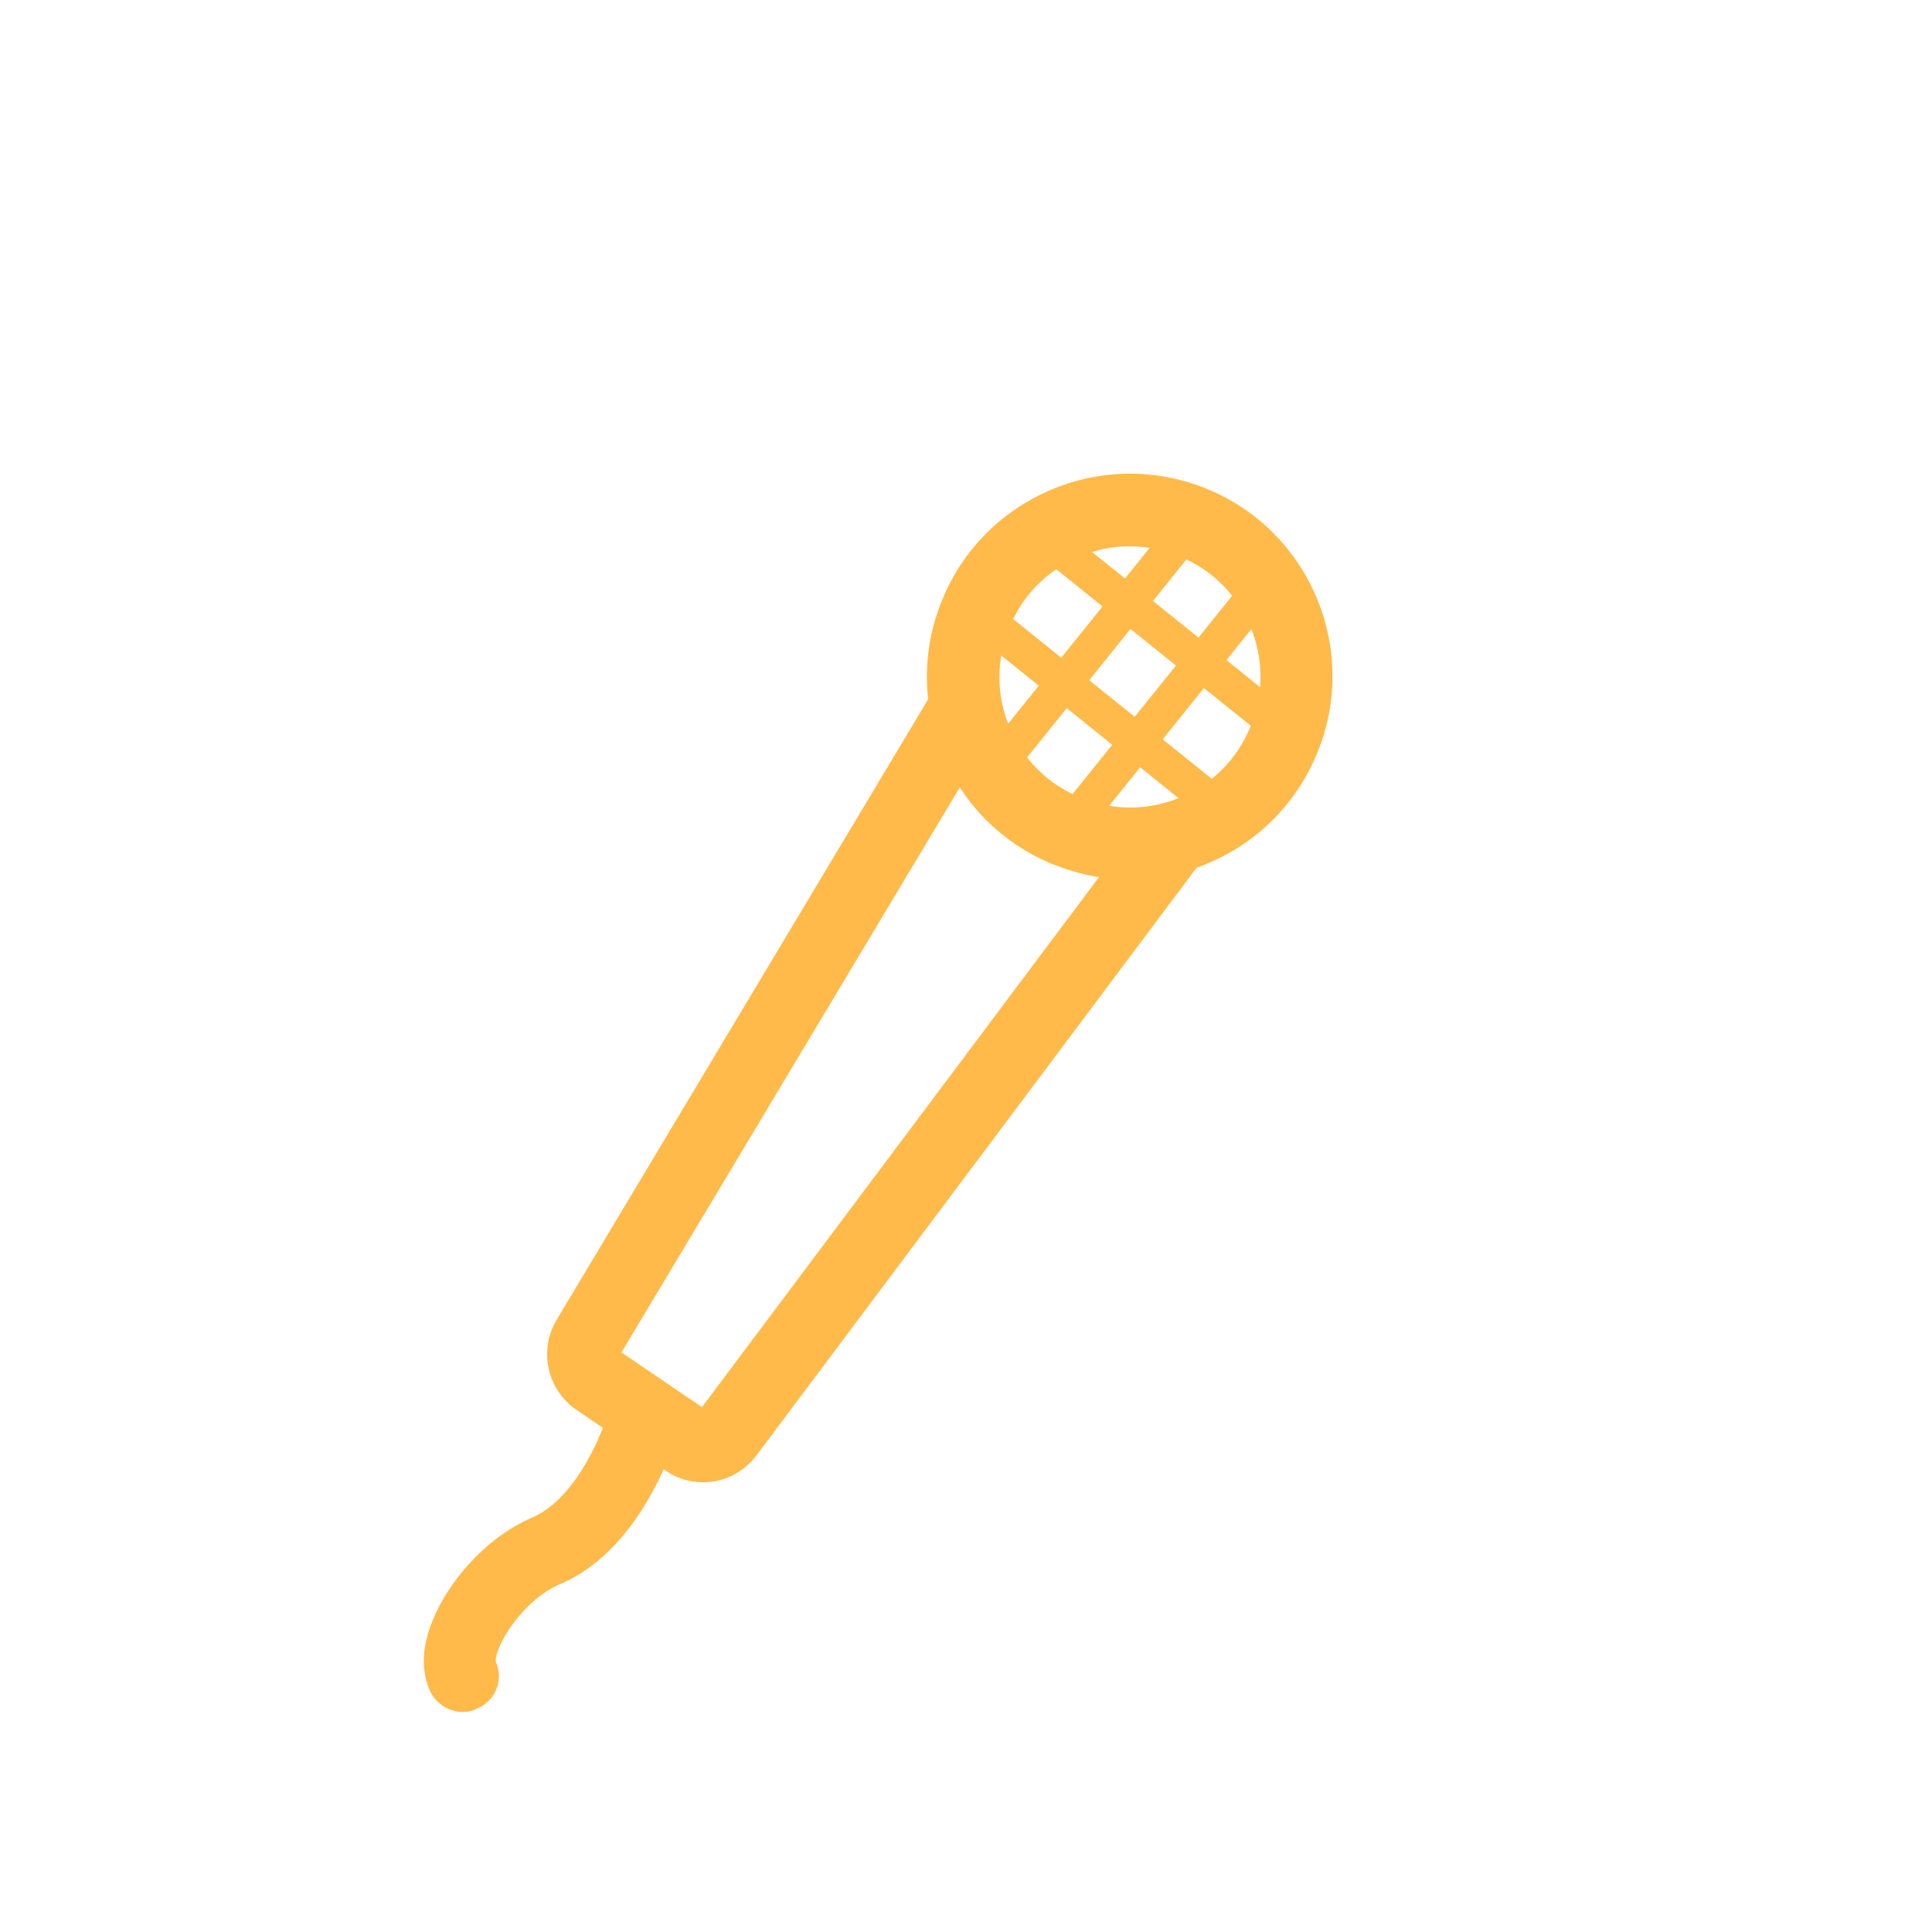 <?xml version="1.0" encoding="utf-8"?>
<!-- Generator: Adobe Illustrator 21.1.0, SVG Export Plug-In . SVG Version: 6.00 Build 0)  -->
<svg version="1.1" id="Calque_1" xmlns="http://www.w3.org/2000/svg" xmlns:xlink="http://www.w3.org/1999/xlink" x="0px" y="0px"
	 viewBox="0 0 360 360" style="enable-background:new 0 0 360 360;" xml:space="preserve">
<style type="text/css">
	.st0{fill:#FFBA49;}
	.st1{fill:#FFBA49;stroke:#BCBEC0;stroke-width:2;stroke-linecap:round;stroke-miterlimit:10;}
</style>
<path class="st0" d="M210.5,163.9c-4.9,0-9.7-1-14.4-2.9c-19.3-7.9-28.5-30.1-20.5-49.3c3.8-9.3,11.1-16.6,20.4-20.5
	c9.3-3.9,19.6-3.9,28.9-0.1c19.3,7.9,28.5,30.1,20.5,49.3c-3.8,9.3-11.1,16.6-20.4,20.5C220.3,162.9,215.4,163.9,210.5,163.9z
	 M210.5,101.8c-3.2,0-6.3,0.6-9.3,1.9c-6,2.5-10.7,7.2-13.1,13.2c-2.5,6-2.5,12.6,0,18.6c2.5,6,7.2,10.7,13.2,13.1
	c6,2.5,12.6,2.5,18.6,0c6-2.5,10.7-7.2,13.1-13.2l0,0c2.5-6,2.5-12.6,0-18.6c-2.5-6-7.2-10.7-13.2-13.1
	C216.7,102.4,213.6,101.8,210.5,101.8z"/>
<path class="st0" d="M131,276.2c-2.4,0-4.9-0.7-7-2.2l-16.6-11.3c-5.5-3.8-7.1-11.2-3.6-16.9l70.4-117.6l11.6,6.9l-70,116.9l15,10.2
	l82.7-110.4l10.8,8.1l-83.2,111.1C138.5,274.5,134.8,276.2,131,276.2z M130.1,263.1C130.1,263.1,130.1,263.1,130.1,263.1
	L130.1,263.1z M115.3,252.8L115.3,252.8C115.3,252.8,115.3,252.8,115.3,252.8z"/>
<path class="st0" d="M86.3,319c-2.7,0-5.2-1.6-6.3-4.2c-1.5-3.6-1.4-8,0.6-12.8c2.7-6.8,9.5-15.3,18.5-19.2
	c8.5-3.6,13.5-16.5,14.7-21.1c0.9-3.6,4.6-5.8,8.2-4.8c3.6,0.9,5.8,4.6,4.8,8.2c-0.2,0.9-6.1,23.2-22.5,30.1
	c-7.2,3.1-12.3,12-11.9,14.5c1.5,3.4-0.1,7.3-3.6,8.7C88.1,318.8,87.2,319,86.3,319z"/>
<path class="st0" d="M239.6,139.5c-0.7,0-1.5-0.2-2.1-0.7l-43.5-35c-1.5-1.2-1.7-3.3-0.5-4.7c1.2-1.4,3.3-1.7,4.7-0.5l43.5,35
	c1.5,1.2,1.7,3.3,0.5,4.7C241.5,139.1,240.6,139.5,239.6,139.5z"/>
<path class="st0" d="M226.4,153.2c-0.7,0-1.5-0.2-2.1-0.7l-43.5-35c-1.5-1.2-1.7-3.3-0.5-4.7c1.2-1.5,3.3-1.7,4.7-0.5l43.5,35
	c1.5,1.2,1.7,3.3,0.5,4.7C228.4,152.8,227.4,153.2,226.4,153.2z"/>
<path class="st1" d="M190.6,96.3"/>
<path class="st0" d="M201.3,154.8c-0.7,0-1.5-0.2-2.1-0.7c-1.5-1.2-1.7-3.3-0.5-4.7l35-43.5c1.2-1.4,3.3-1.7,4.7-0.5
	c1.5,1.2,1.7,3.3,0.5,4.7l-35,43.5C203.3,154.4,202.3,154.8,201.3,154.8z"/>
<path class="st0" d="M187.2,144.3c-0.7,0-1.5-0.2-2.1-0.7c-1.5-1.2-1.7-3.3-0.5-4.7l35-43.5c1.2-1.4,3.3-1.7,4.7-0.5
	c1.5,1.2,1.7,3.3,0.5,4.7l-35,43.5C189.1,143.8,188.1,144.3,187.2,144.3z"/>
</svg>
